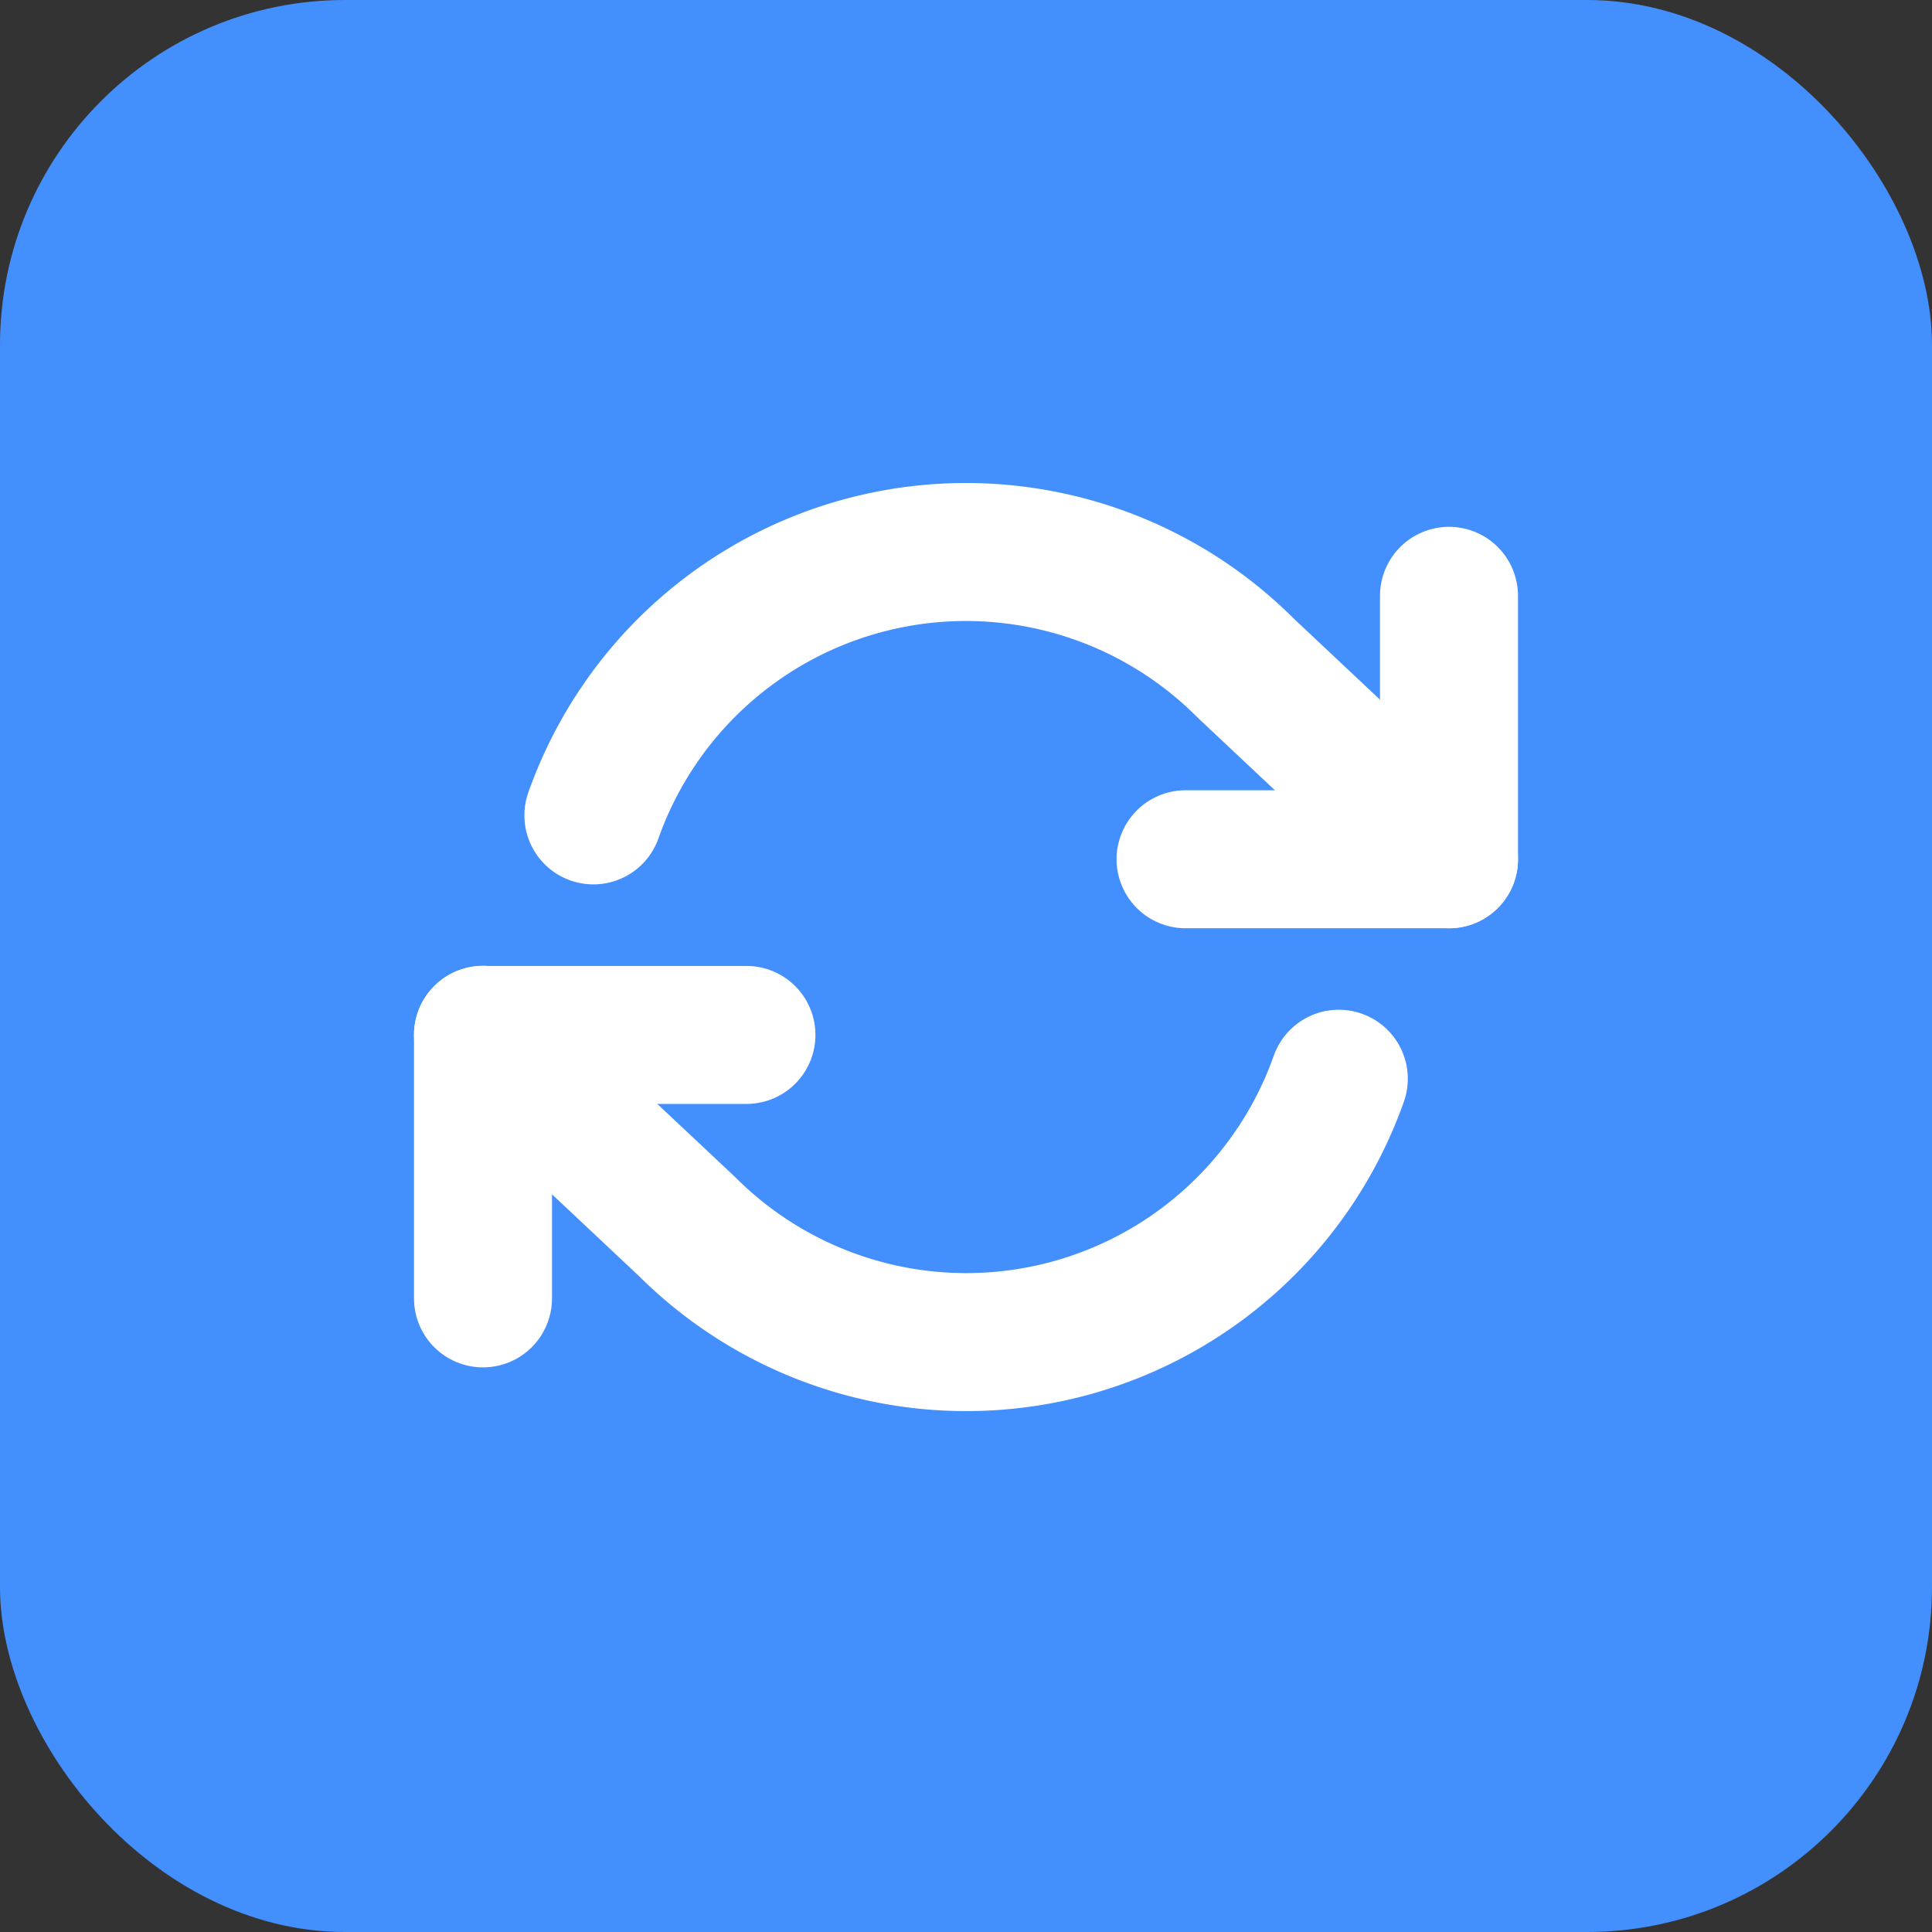 <svg id="Group_477" data-name="Group 477" xmlns="http://www.w3.org/2000/svg" width="28" height="28" viewBox="0 0 28 28">
  <rect x="0" y="0" width="28" height="28" fill="#333333" stroke="none"/>
  <rect id="Rectangle_703" data-name="Rectangle 703" width="28" height="28" rx="5" fill="#438ffe"/>
  <g id="Icon_feather-refresh-cw" data-name="Icon feather-refresh-cw" transform="translate(5.5 3.497)">
    <path id="Path_3511" data-name="Path 3511" d="M29.318,6V9.818H25.5" transform="translate(-13.818 -0.862)" fill="none" stroke="#fff" stroke-linecap="round" stroke-linejoin="round" stroke-width="2"/>
    <path id="Path_3512" data-name="Path 3512" d="M1.5,24.818V21H5.318" transform="translate(0 -9.498)" fill="none" stroke="#fff" stroke-linecap="round" stroke-linejoin="round" stroke-width="2"/>
    <path id="Path_3513" data-name="Path 3513" d="M3.1,8.32a5.727,5.727,0,0,1,9.45-2.138L15.5,8.956M1.5,11.5l2.953,2.775a5.727,5.727,0,0,0,9.45-2.138" fill="none" stroke="#fff" stroke-linecap="round" stroke-linejoin="round" stroke-width="2"/>
  </g>
</svg>
